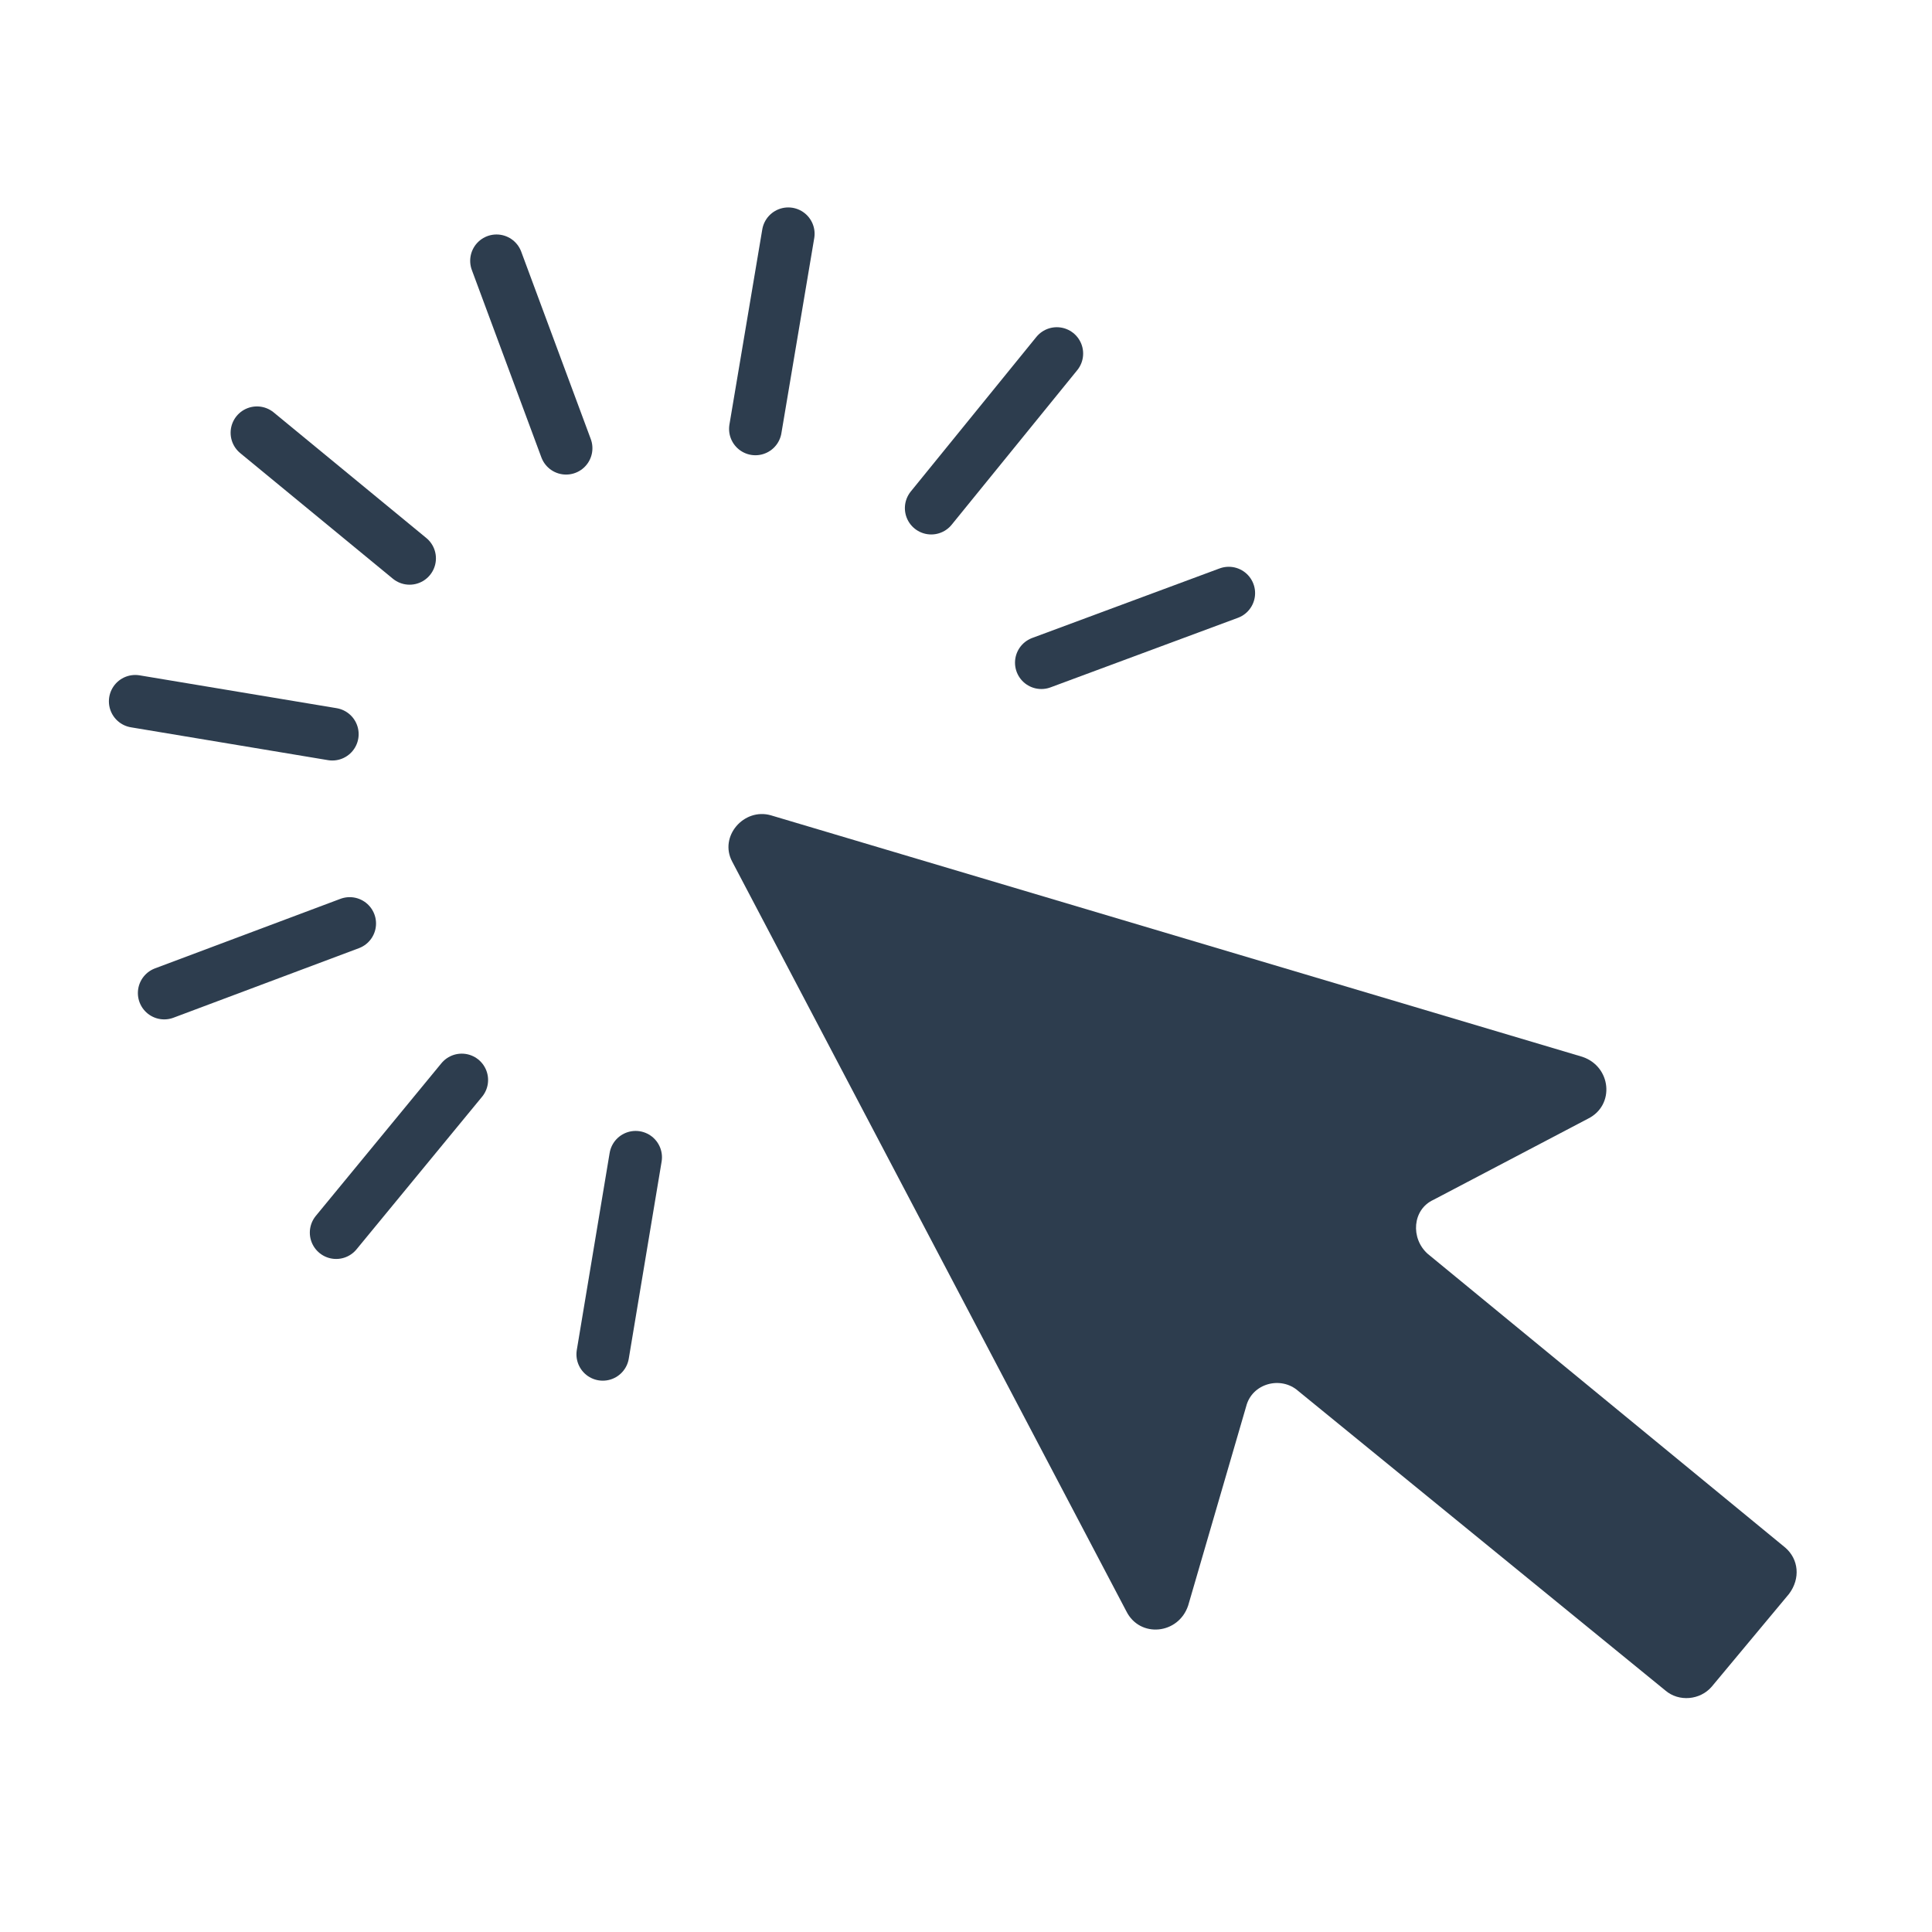 <?xml version="1.0" encoding="utf-8"?>
<!-- Generator: Adobe Illustrator 18.0.0, SVG Export Plug-In . SVG Version: 6.00 Build 0)  -->
<!DOCTYPE svg PUBLIC "-//W3C//DTD SVG 1.1//EN" "http://www.w3.org/Graphics/SVG/1.1/DTD/svg11.dtd">
<svg version="1.1" id="Layer_1" xmlns="http://www.w3.org/2000/svg" xmlns:xlink="http://www.w3.org/1999/xlink" x="0px" y="0px"
	 viewBox="0 0 100 100" enable-background="new 0 0 100 100" xml:space="preserve">
<path fill="#2D3D4E" d="M92.4,80.1L73.9,64.9c-0.9-0.8-0.8-2.3,0.3-2.8l8-4.2c1.4-0.7,1.2-2.7-0.3-3.2l-42-12.5
	c-1.4-0.4-2.7,1.1-2,2.4l20.4,38.8c0.7,1.4,2.7,1.2,3.2-0.3l3-10.3c0.3-1.2,1.8-1.6,2.7-0.8l19,15.5c0.7,0.6,1.8,0.5,2.4-0.2l4-4.8
	C93.2,81.7,93.1,80.7,92.4,80.1z"/>
<g>
	<line fill="none" stroke="#2D3D4E" stroke-miterlimit="10" x1="21.2" y1="28.9" x2="13.3" y2="22.4"/>
	
		<line fill="none" stroke="#2D3D4E" stroke-width="2.727" stroke-linecap="round" stroke-miterlimit="10" x1="21.2" y1="28.9" x2="13.3" y2="22.4"/>
</g>
<g>
	<line fill="none" stroke="#2D3D4E" stroke-miterlimit="10" x1="17.2" y1="38" x2="7" y2="36.3"/>
	
		<line fill="none" stroke="#2D3D4E" stroke-width="2.727" stroke-linecap="round" stroke-miterlimit="10" x1="17.2" y1="38" x2="7" y2="36.3"/>
</g>
<g>
	<line fill="none" stroke="#2D3D4E" stroke-miterlimit="10" x1="18.1" y1="47.8" x2="8.5" y2="51.4"/>
	
		<line fill="none" stroke="#2D3D4E" stroke-width="2.727" stroke-linecap="round" stroke-miterlimit="10" x1="18.1" y1="47.8" x2="8.5" y2="51.4"/>
</g>
<g>
	<line fill="none" stroke="#2D3D4E" stroke-miterlimit="10" x1="23.9" y1="55.9" x2="17.4" y2="63.8"/>
	
		<line fill="none" stroke="#2D3D4E" stroke-width="2.727" stroke-linecap="round" stroke-miterlimit="10" x1="23.9" y1="55.9" x2="17.4" y2="63.8"/>
</g>
<g>
	<line fill="none" stroke="#2D3D4E" stroke-miterlimit="10" x1="32.9" y1="59.9" x2="31.2" y2="70.1"/>
	
		<line fill="none" stroke="#2D3D4E" stroke-width="2.727" stroke-linecap="round" stroke-miterlimit="10" x1="32.9" y1="59.9" x2="31.2" y2="70.1"/>
</g>
<g>
	<line fill="none" stroke="#2D3D4E" stroke-miterlimit="10" x1="53.9" y1="34.3" x2="63.6" y2="30.7"/>
	
		<line fill="none" stroke="#2D3D4E" stroke-width="2.727" stroke-linecap="round" stroke-miterlimit="10" x1="53.9" y1="34.3" x2="63.6" y2="30.7"/>
</g>
<g>
	<line fill="none" stroke="#2D3D4E" stroke-miterlimit="10" x1="48.2" y1="26.3" x2="54.7" y2="18.3"/>
	
		<line fill="none" stroke="#2D3D4E" stroke-width="2.727" stroke-linecap="round" stroke-miterlimit="10" x1="48.2" y1="26.3" x2="54.7" y2="18.3"/>
</g>
<g>
	<line fill="none" stroke="#2D3D4E" stroke-miterlimit="10" x1="39.1" y1="22.2" x2="40.8" y2="12.1"/>
	
		<line fill="none" stroke="#2D3D4E" stroke-width="2.727" stroke-linecap="round" stroke-miterlimit="10" x1="39.1" y1="22.2" x2="40.8" y2="12.1"/>
</g>
<g>
	<line fill="none" stroke="#2D3D4E" stroke-miterlimit="10" x1="29.3" y1="23.2" x2="25.7" y2="13.5"/>
	
		<line fill="none" stroke="#2D3D4E" stroke-width="2.727" stroke-linecap="round" stroke-miterlimit="10" x1="29.3" y1="23.2" x2="25.7" y2="13.5"/>
</g>
</svg>
